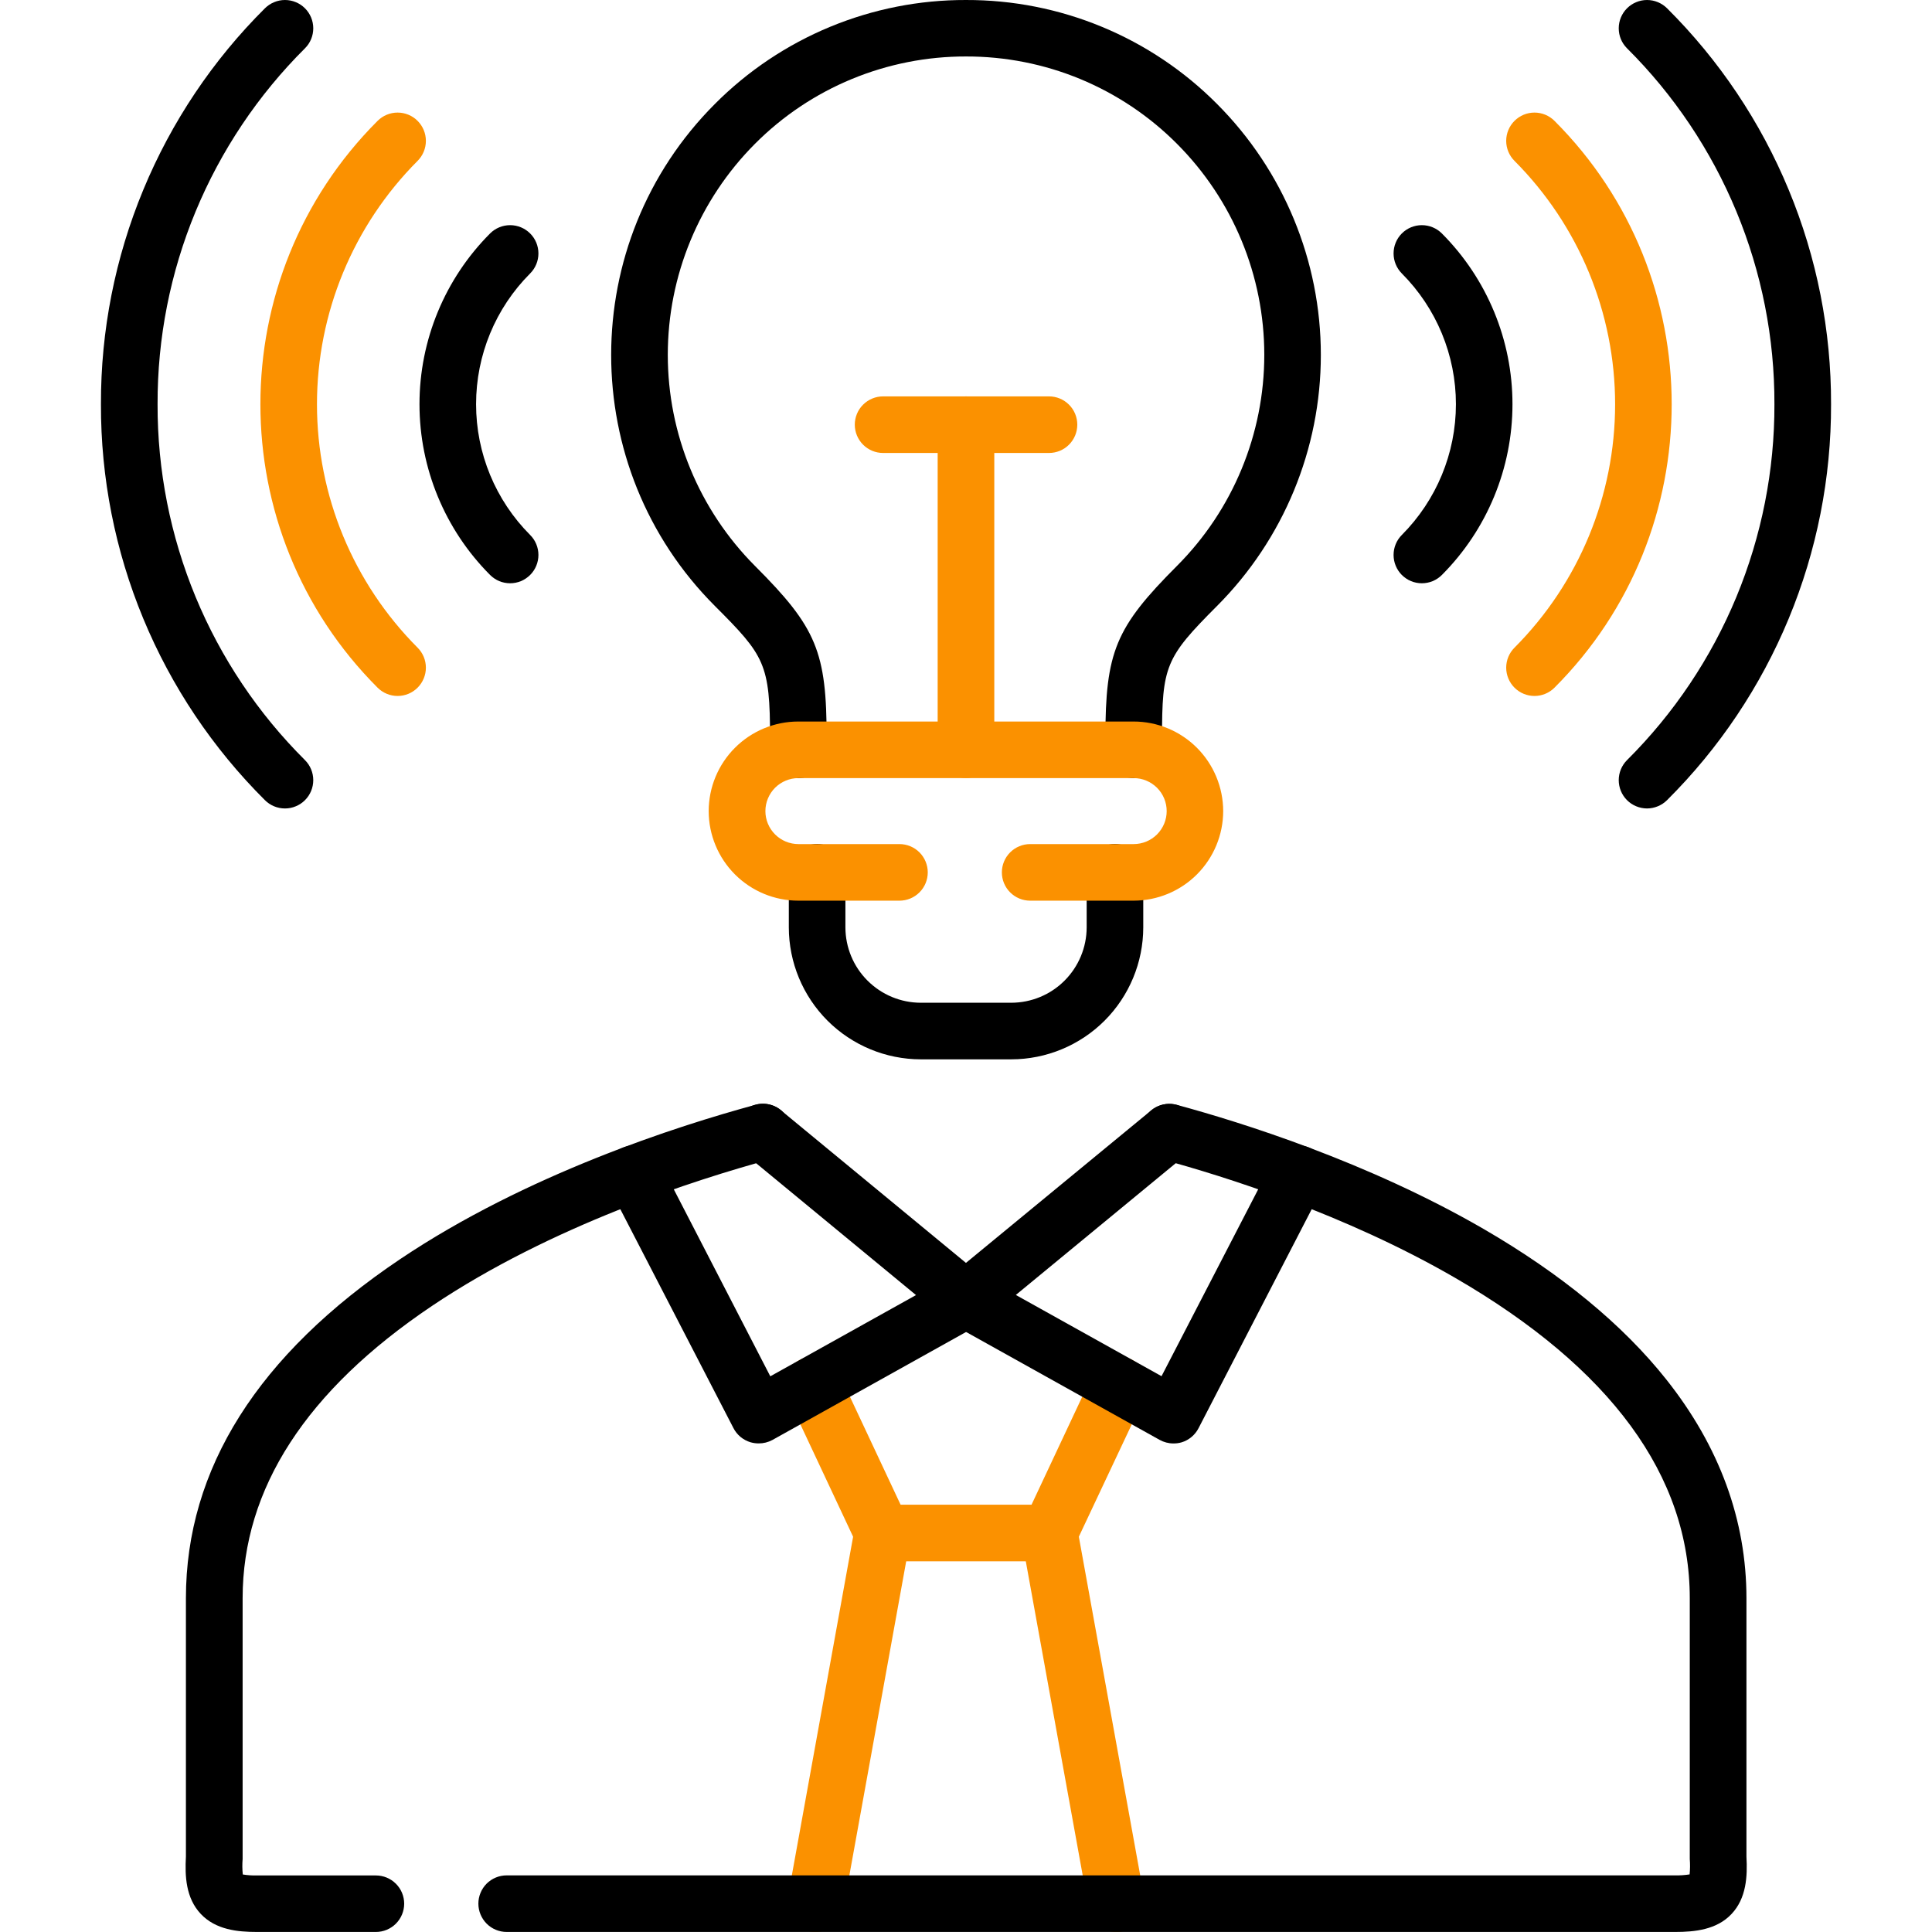 <svg width="48" height="48" viewBox="0 0 48 48" fill="none" xmlns="http://www.w3.org/2000/svg">
<g clip-path="url(#clip0_1637_2124)">
<path d="M40.92 20.086C40.733 20.085 40.554 20.011 40.423 19.88C40.291 19.748 40.217 19.569 40.217 19.382C40.217 19.196 40.291 19.017 40.423 18.885C41.587 17.727 42.511 16.349 43.14 14.831C43.768 13.313 44.09 11.685 44.085 10.042C44.09 8.399 43.769 6.772 43.14 5.254C42.511 3.737 41.588 2.359 40.423 1.2C40.291 1.069 40.217 0.89 40.217 0.703C40.217 0.517 40.291 0.338 40.423 0.206C40.488 0.141 40.566 0.089 40.651 0.054C40.736 0.018 40.828 0 40.92 0C41.013 0 41.104 0.018 41.189 0.054C41.275 0.089 41.352 0.141 41.418 0.206C42.714 1.495 43.741 3.028 44.44 4.716C45.14 6.405 45.497 8.215 45.492 10.043C45.497 11.87 45.139 13.681 44.44 15.369C43.74 17.058 42.713 18.591 41.417 19.88C41.285 20.011 41.106 20.085 40.92 20.086Z" fill="black"/>
<path d="M38.124 17.291C37.937 17.291 37.759 17.217 37.627 17.085C37.495 16.953 37.421 16.774 37.421 16.588C37.421 16.401 37.495 16.223 37.627 16.091C39.228 14.486 40.127 12.311 40.127 10.044C40.127 7.777 39.228 5.602 37.627 3.997C37.495 3.865 37.421 3.686 37.421 3.5C37.421 3.313 37.495 3.135 37.627 3.003C37.759 2.871 37.937 2.797 38.124 2.797C38.31 2.797 38.489 2.871 38.621 3.003C42.503 6.885 42.503 13.202 38.621 17.085C38.489 17.217 38.31 17.291 38.124 17.291Z" fill="#FB9100"/>
<path d="M35.325 14.491C35.233 14.491 35.142 14.473 35.056 14.438C34.971 14.402 34.894 14.35 34.828 14.285C34.697 14.153 34.623 13.974 34.623 13.788C34.623 13.601 34.697 13.422 34.828 13.291C35.688 12.428 36.172 11.26 36.172 10.042C36.172 8.824 35.688 7.656 34.828 6.794C34.697 6.662 34.623 6.483 34.623 6.297C34.623 6.11 34.697 5.931 34.828 5.8C34.96 5.668 35.139 5.594 35.325 5.594C35.512 5.594 35.691 5.668 35.823 5.8C36.946 6.926 37.577 8.451 37.577 10.042C37.577 11.633 36.946 13.159 35.823 14.285C35.758 14.35 35.68 14.402 35.595 14.438C35.509 14.473 35.418 14.491 35.325 14.491Z" fill="black"/>
<path d="M7.08 20.086C6.893 20.086 6.714 20.012 6.582 19.88C5.287 18.591 4.259 17.058 3.56 15.37C2.86 13.681 2.503 11.871 2.508 10.043C2.503 8.215 2.86 6.405 3.56 4.716C4.259 3.028 5.286 1.495 6.582 0.206C6.648 0.141 6.725 0.089 6.811 0.054C6.896 0.018 6.988 0 7.08 0C7.172 0 7.264 0.018 7.349 0.054C7.435 0.089 7.512 0.141 7.577 0.206C7.709 0.338 7.783 0.517 7.783 0.703C7.783 0.89 7.709 1.069 7.577 1.2C6.412 2.359 5.489 3.737 4.86 5.254C4.231 6.772 3.91 8.399 3.915 10.042C3.91 11.685 4.232 13.313 4.86 14.831C5.489 16.349 6.413 17.727 7.577 18.885C7.709 19.017 7.783 19.196 7.783 19.383C7.783 19.569 7.709 19.748 7.577 19.88C7.512 19.945 7.434 19.997 7.349 20.032C7.264 20.068 7.172 20.086 7.08 20.086Z" fill="black"/>
<path d="M9.878 17.291C9.692 17.291 9.513 17.217 9.381 17.085C5.499 13.202 5.499 6.885 9.381 3.003C9.513 2.871 9.692 2.797 9.878 2.797C10.065 2.797 10.244 2.871 10.375 3.003C10.507 3.135 10.581 3.313 10.581 3.5C10.581 3.686 10.507 3.865 10.375 3.997C8.774 5.602 7.875 7.777 7.875 10.044C7.875 12.311 8.774 14.486 10.375 16.091C10.507 16.223 10.581 16.401 10.581 16.588C10.581 16.774 10.507 16.953 10.375 17.085C10.244 17.217 10.065 17.291 9.878 17.291Z" fill="#FB9100"/>
<path d="M12.674 14.491C12.581 14.491 12.49 14.473 12.404 14.438C12.319 14.402 12.242 14.35 12.176 14.285C11.053 13.159 10.422 11.633 10.422 10.042C10.422 8.451 11.053 6.926 12.176 5.8C12.308 5.668 12.487 5.594 12.674 5.594C12.86 5.594 13.039 5.668 13.171 5.8C13.303 5.931 13.377 6.11 13.377 6.297C13.377 6.483 13.303 6.662 13.171 6.794C12.31 7.656 11.828 8.824 11.828 10.042C11.828 11.26 12.31 12.428 13.171 13.291C13.303 13.422 13.377 13.601 13.377 13.788C13.377 13.974 13.303 14.153 13.171 14.285C13.105 14.35 13.028 14.402 12.943 14.438C12.857 14.473 12.766 14.491 12.674 14.491Z" fill="black"/>
<path d="M28.166 19.332C27.98 19.332 27.801 19.258 27.669 19.126C27.537 18.995 27.463 18.816 27.463 18.629V18.348C27.463 16.192 27.713 15.591 29.242 14.059C30.631 12.668 31.411 10.782 31.411 8.816C31.411 6.85 30.631 4.965 29.242 3.573C28.555 2.883 27.738 2.336 26.838 1.963C25.939 1.591 24.974 1.401 24 1.403C23.026 1.401 22.061 1.592 21.161 1.964C20.261 2.336 19.444 2.883 18.757 3.573C17.369 4.966 16.591 6.851 16.591 8.816C16.591 10.782 17.369 12.667 18.757 14.06C20.288 15.591 20.538 16.192 20.538 18.349V18.63C20.538 18.816 20.464 18.995 20.332 19.127C20.201 19.259 20.022 19.333 19.835 19.333C19.649 19.333 19.47 19.259 19.338 19.127C19.206 18.995 19.132 18.816 19.132 18.63V18.349C19.132 16.488 18.996 16.291 17.762 15.056C14.325 11.617 14.325 6.021 17.762 2.582C18.579 1.761 19.552 1.11 20.622 0.667C21.693 0.224 22.84 -0.003 23.999 3.96459e-05C25.158 -0.003 26.306 0.223 27.376 0.666C28.447 1.109 29.419 1.76 30.236 2.582C31.888 4.237 32.816 6.48 32.816 8.819C32.816 11.158 31.888 13.4 30.236 15.056C28.956 16.337 28.87 16.548 28.87 18.35V18.631C28.869 18.817 28.795 18.996 28.663 19.127C28.531 19.259 28.353 19.332 28.166 19.332Z" fill="black"/>
<path d="M25.126 26.319H22.876C22.007 26.318 21.174 25.972 20.559 25.358C19.945 24.743 19.599 23.91 19.598 23.041V21.672C19.598 21.485 19.672 21.306 19.804 21.175C19.936 21.043 20.115 20.969 20.301 20.969C20.488 20.969 20.667 21.043 20.799 21.175C20.93 21.306 21.004 21.485 21.004 21.672V23.041C21.005 23.537 21.202 24.013 21.553 24.363C21.904 24.714 22.379 24.912 22.875 24.913H25.125C25.622 24.912 26.098 24.715 26.448 24.364C26.799 24.013 26.997 23.537 26.998 23.041V21.672C26.998 21.485 27.072 21.306 27.204 21.175C27.336 21.043 27.514 20.969 27.701 20.969C27.887 20.969 28.066 21.043 28.198 21.175C28.33 21.306 28.404 21.485 28.404 21.672V23.041C28.403 23.91 28.057 24.743 27.443 25.358C26.828 25.972 25.995 26.318 25.126 26.319Z" fill="black"/>
<path d="M24 19.33C23.813 19.33 23.634 19.256 23.502 19.124C23.37 18.992 23.296 18.813 23.296 18.627V10.551C23.296 10.364 23.37 10.185 23.502 10.054C23.634 9.922 23.813 9.848 24 9.848C24.186 9.848 24.365 9.922 24.497 10.054C24.628 10.185 24.703 10.364 24.703 10.551V18.627C24.703 18.813 24.628 18.992 24.497 19.124C24.365 19.256 24.186 19.33 24 19.33Z" fill="#FB9100"/>
<path d="M26.062 11.254H21.94C21.754 11.254 21.575 11.18 21.443 11.048C21.311 10.916 21.237 10.737 21.237 10.551C21.237 10.364 21.311 10.185 21.443 10.054C21.575 9.922 21.754 9.848 21.94 9.848H26.062C26.249 9.848 26.427 9.922 26.559 10.054C26.691 10.185 26.765 10.364 26.765 10.551C26.765 10.737 26.691 10.916 26.559 11.048C26.427 11.18 26.249 11.254 26.062 11.254Z" fill="#FB9100"/>
<path d="M20.261 48.001C20.219 48 20.177 47.996 20.135 47.989C19.952 47.956 19.789 47.851 19.683 47.697C19.576 47.544 19.535 47.355 19.568 47.172L21.235 37.961C21.268 37.777 21.373 37.614 21.526 37.508C21.679 37.402 21.868 37.361 22.052 37.394C22.235 37.427 22.398 37.532 22.504 37.685C22.611 37.838 22.652 38.028 22.619 38.211L20.952 47.422C20.923 47.584 20.838 47.731 20.711 47.837C20.585 47.942 20.426 48 20.261 48.001Z" fill="#FB9100"/>
<path d="M26.073 38.79H21.925C21.792 38.789 21.662 38.751 21.55 38.679C21.438 38.608 21.349 38.506 21.292 38.386L19.565 34.705C19.525 34.621 19.503 34.531 19.499 34.438C19.495 34.346 19.509 34.254 19.54 34.167C19.571 34.08 19.62 34.001 19.682 33.932C19.744 33.864 19.819 33.809 19.903 33.77C19.986 33.73 20.077 33.708 20.169 33.704C20.261 33.7 20.354 33.714 20.44 33.745C20.527 33.776 20.607 33.825 20.675 33.887C20.743 33.949 20.799 34.024 20.838 34.108L22.375 37.384H25.628L27.167 34.107C27.247 33.939 27.39 33.809 27.565 33.746C27.741 33.684 27.933 33.693 28.102 33.772C28.27 33.851 28.401 33.994 28.464 34.17C28.527 34.345 28.518 34.538 28.439 34.707L26.706 38.386C26.65 38.507 26.56 38.608 26.448 38.68C26.336 38.751 26.206 38.789 26.073 38.79Z" fill="#FB9100"/>
<path d="M27.74 48.001C27.576 48 27.416 47.942 27.29 47.837C27.164 47.731 27.079 47.585 27.05 47.423L25.381 38.212C25.364 38.121 25.366 38.028 25.385 37.937C25.405 37.847 25.442 37.761 25.494 37.685C25.547 37.609 25.614 37.545 25.692 37.495C25.77 37.445 25.856 37.41 25.947 37.394C26.131 37.361 26.32 37.402 26.473 37.508C26.626 37.614 26.731 37.777 26.764 37.961L28.433 47.172C28.466 47.355 28.425 47.543 28.32 47.696C28.215 47.849 28.053 47.955 27.87 47.989C27.827 47.997 27.784 48.001 27.74 48.001Z" fill="#FB9100"/>
<path d="M18.847 35.861C18.778 35.861 18.71 35.851 18.644 35.832C18.554 35.805 18.47 35.759 18.397 35.699C18.325 35.639 18.265 35.564 18.222 35.48L15.123 29.483C15.081 29.401 15.055 29.311 15.047 29.219C15.04 29.127 15.05 29.034 15.078 28.946C15.106 28.858 15.151 28.776 15.211 28.706C15.271 28.635 15.344 28.577 15.426 28.535C15.591 28.449 15.784 28.433 15.962 28.49C16.14 28.547 16.287 28.672 16.373 28.837L19.138 34.194L22.758 32.176L18.506 28.669C18.434 28.61 18.375 28.538 18.331 28.457C18.288 28.375 18.261 28.285 18.252 28.193C18.242 28.101 18.252 28.008 18.279 27.919C18.306 27.831 18.35 27.748 18.409 27.677C18.468 27.606 18.541 27.547 18.622 27.503C18.704 27.46 18.794 27.434 18.886 27.425C18.978 27.416 19.071 27.426 19.159 27.453C19.247 27.481 19.329 27.525 19.401 27.584L24.447 31.746C24.535 31.819 24.604 31.912 24.648 32.018C24.693 32.123 24.71 32.238 24.7 32.352C24.69 32.466 24.652 32.576 24.589 32.672C24.527 32.768 24.442 32.847 24.342 32.903L19.19 35.776C19.084 35.833 18.967 35.862 18.847 35.861Z" fill="black"/>
<path d="M29.152 35.862C29.032 35.862 28.915 35.831 28.81 35.773L23.657 32.9C23.557 32.845 23.472 32.765 23.41 32.669C23.348 32.574 23.31 32.464 23.299 32.35C23.289 32.236 23.307 32.121 23.351 32.015C23.395 31.91 23.464 31.817 23.552 31.744L28.604 27.585C28.748 27.468 28.931 27.412 29.116 27.429C29.3 27.446 29.47 27.536 29.589 27.677C29.707 27.821 29.764 28.006 29.746 28.192C29.728 28.378 29.637 28.548 29.493 28.667L25.238 32.173L28.858 34.191L31.628 28.836C31.713 28.67 31.861 28.545 32.039 28.489C32.216 28.432 32.409 28.448 32.575 28.534C32.657 28.576 32.73 28.634 32.79 28.705C32.85 28.776 32.895 28.857 32.923 28.946C32.952 29.034 32.962 29.127 32.954 29.219C32.947 29.311 32.92 29.401 32.878 29.483L29.777 35.484C29.734 35.568 29.674 35.642 29.602 35.702C29.529 35.763 29.446 35.808 29.355 35.835C29.289 35.854 29.221 35.863 29.152 35.862Z" fill="black"/>
<path d="M41.618 47.999H12.588C12.402 47.999 12.223 47.925 12.091 47.793C11.96 47.661 11.885 47.482 11.885 47.296C11.885 47.109 11.96 46.93 12.091 46.798C12.223 46.667 12.402 46.593 12.588 46.593H41.618C41.739 46.596 41.859 46.587 41.978 46.569C41.991 46.442 41.992 46.313 41.982 46.186C41.982 46.173 41.982 46.159 41.982 46.145V39.709C41.982 36.668 40.02 33.989 36.151 31.747C33.415 30.163 30.412 29.223 28.866 28.804C28.686 28.754 28.534 28.636 28.441 28.474C28.349 28.312 28.325 28.12 28.374 27.941C28.423 27.761 28.541 27.609 28.703 27.516C28.865 27.424 29.057 27.4 29.236 27.449C30.849 27.886 33.983 28.868 36.858 30.532C38.788 31.651 40.316 32.909 41.399 34.273C42.72 35.937 43.39 37.766 43.39 39.711V46.128C43.417 46.614 43.39 47.16 43.02 47.552C42.651 47.945 42.104 47.999 41.618 47.999ZM9.345 47.999H6.384C5.903 47.999 5.361 47.946 4.988 47.551C4.616 47.156 4.592 46.612 4.619 46.126V39.709C4.619 36.491 6.41 33.656 9.943 31.282C13.073 29.18 16.819 27.977 18.773 27.447C18.952 27.398 19.144 27.422 19.306 27.514C19.467 27.607 19.586 27.759 19.635 27.939C19.684 28.118 19.66 28.31 19.567 28.472C19.475 28.634 19.323 28.752 19.143 28.802C17.273 29.309 13.692 30.457 10.73 32.447C7.61 34.544 6.028 36.986 6.028 39.707V46.148C6.028 46.161 6.028 46.174 6.028 46.188C6.017 46.316 6.019 46.444 6.032 46.571C6.15 46.59 6.269 46.598 6.388 46.595H9.339C9.525 46.595 9.704 46.669 9.836 46.801C9.968 46.932 10.042 47.111 10.042 47.298C10.041 47.484 9.967 47.662 9.835 47.794C9.703 47.925 9.525 47.999 9.339 47.999H9.345Z" fill="black"/>
<path d="M28.166 22.377H25.594C25.408 22.377 25.229 22.303 25.097 22.171C24.965 22.039 24.891 21.861 24.891 21.674C24.891 21.488 24.965 21.309 25.097 21.177C25.229 21.045 25.408 20.971 25.594 20.971H28.166C28.384 20.971 28.592 20.884 28.746 20.731C28.899 20.577 28.986 20.369 28.986 20.152C28.986 19.934 28.9 19.726 28.746 19.572C28.592 19.419 28.384 19.332 28.166 19.332H19.836C19.618 19.332 19.41 19.419 19.256 19.572C19.103 19.726 19.016 19.934 19.016 20.152C19.016 20.369 19.103 20.577 19.257 20.731C19.41 20.884 19.619 20.971 19.836 20.971H22.347C22.533 20.971 22.712 21.045 22.844 21.177C22.976 21.309 23.05 21.488 23.05 21.674C23.05 21.861 22.976 22.039 22.844 22.171C22.712 22.303 22.533 22.377 22.347 22.377H19.833C19.243 22.377 18.677 22.142 18.26 21.725C17.843 21.308 17.608 20.742 17.607 20.152C17.608 19.562 17.842 18.996 18.26 18.578C18.677 18.161 19.243 17.926 19.833 17.926H28.164C28.754 17.926 29.32 18.161 29.737 18.578C30.154 18.996 30.389 19.562 30.39 20.152C30.389 20.741 30.154 21.307 29.738 21.724C29.321 22.141 28.756 22.376 28.166 22.377Z" fill="#FB9100"/>
</g>
<defs>
<clipPath id="clip0_1637_2124">
<rect width="48" height="48" fill="white"/>
</clipPath>
</defs>
</svg>
